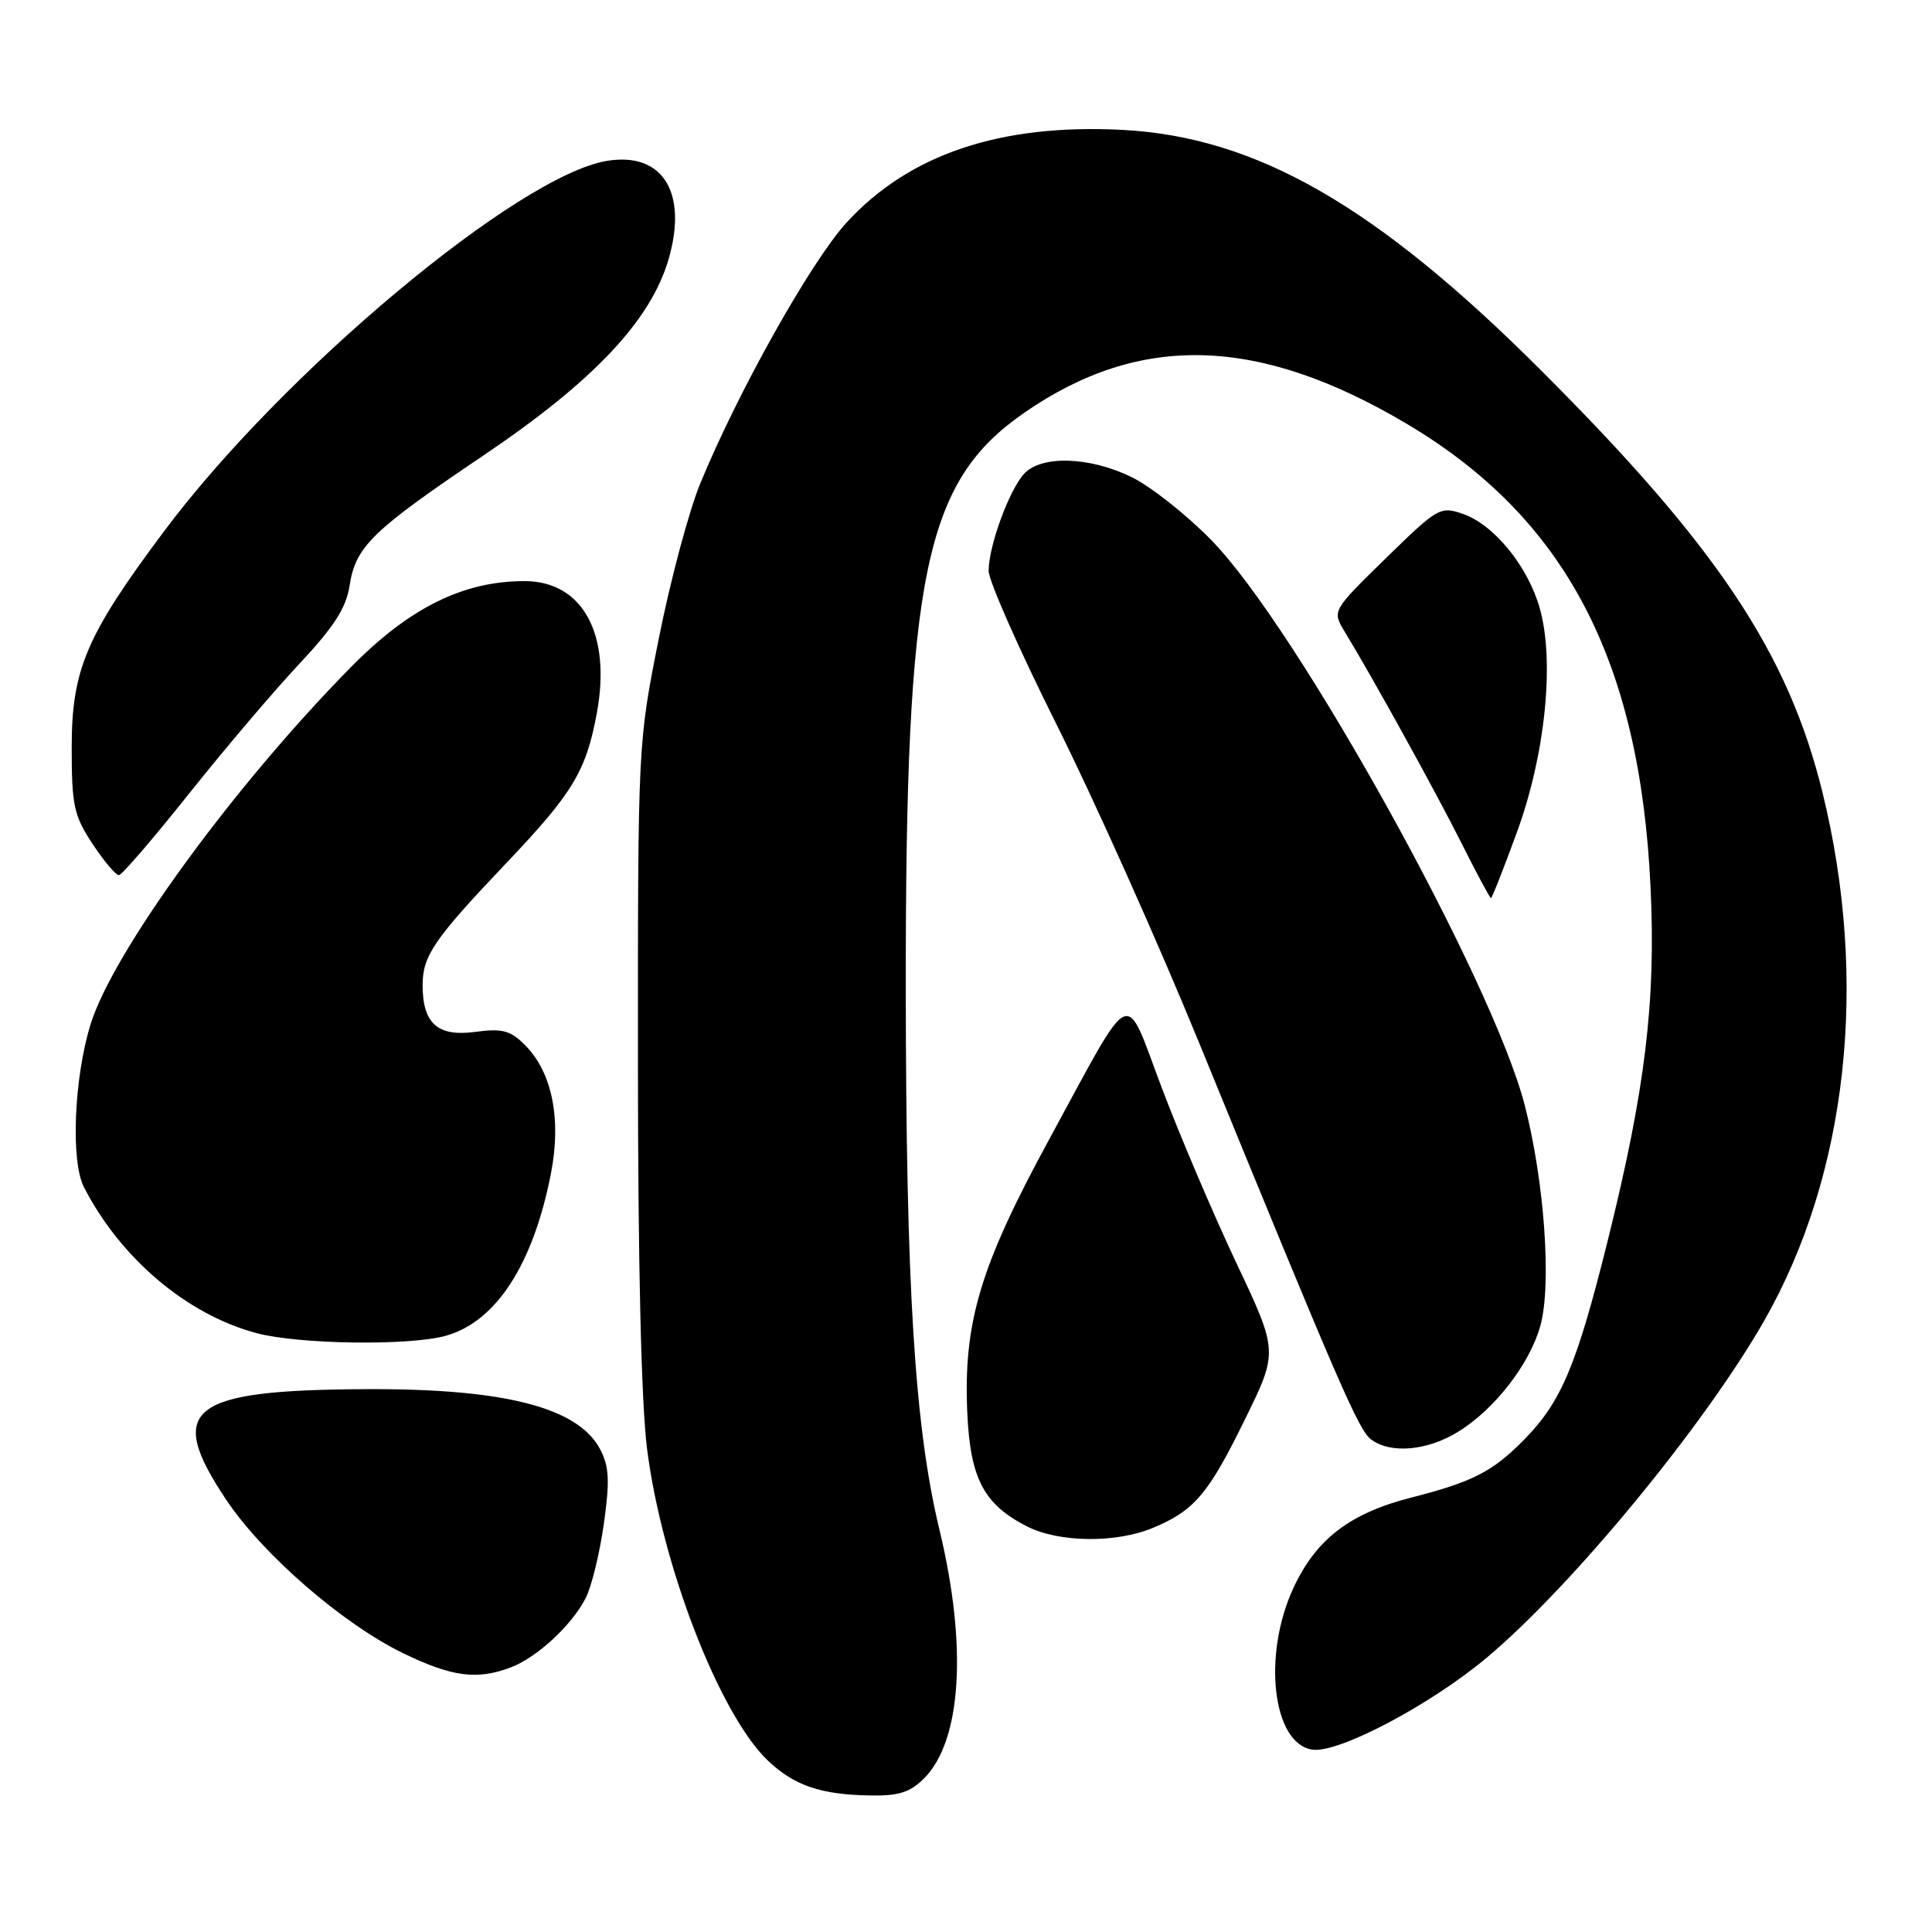 <?xml version="1.0" encoding="UTF-8" standalone="no"?>
<!DOCTYPE svg PUBLIC "-//W3C//DTD SVG 1.1//EN" "http://www.w3.org/Graphics/SVG/1.1/DTD/svg11.dtd" >
<svg xmlns="http://www.w3.org/2000/svg" xmlns:xlink="http://www.w3.org/1999/xlink" version="1.1" viewBox="0 0 256 256">
 <g >
 <path fill="currentColor"
d=" M 122.43 235.66 C 127.42 230.67 128.20 218.15 124.49 202.73 C 121.19 189.07 120.05 170.63 120.02 131.00 C 119.99 76.01 122.49 63.85 135.75 54.67 C 151.06 44.08 166.75 44.52 186.32 56.11 C 207.38 68.57 217.31 87.42 218.71 117.62 C 219.42 132.72 218.01 144.34 213.06 164.28 C 208.91 180.96 206.89 185.76 201.90 190.82 C 197.78 195.00 195.12 196.36 187.06 198.42 C 178.88 200.50 174.41 203.92 171.40 210.38 C 167.24 219.32 168.62 231.08 173.91 231.84 C 177.37 232.33 189.54 225.91 197.00 219.65 C 208.30 210.18 225.81 188.91 233.75 175.03 C 244.81 155.67 247.65 130.05 241.49 105.01 C 236.94 86.48 227.50 72.34 204.07 48.95 C 182.33 27.25 166.45 18.14 148.72 17.21 C 132.56 16.37 120.45 20.44 112.16 29.51 C 107.45 34.67 97.78 51.91 92.79 64.06 C 91.29 67.69 88.82 76.93 87.30 84.58 C 84.53 98.47 84.52 98.59 84.53 140.50 C 84.53 167.46 84.97 185.90 85.74 192.00 C 87.72 207.52 95.37 227.23 101.76 233.30 C 105.24 236.60 108.75 237.80 115.30 237.91 C 119.06 237.98 120.59 237.50 122.43 235.66 Z  M 67.68 220.94 C 71.13 219.63 75.69 215.43 77.58 211.81 C 78.36 210.33 79.44 205.92 80.00 202.01 C 80.81 196.26 80.73 194.37 79.55 192.09 C 76.66 186.50 66.89 183.98 48.50 184.07 C 25.00 184.18 21.90 186.63 29.96 198.71 C 34.84 206.01 45.49 215.24 53.50 219.10 C 59.92 222.20 63.21 222.63 67.68 220.94 Z  M 152.77 202.45 C 158.26 200.16 160.11 197.99 164.96 188.08 C 169.37 179.09 169.37 179.09 163.80 167.30 C 160.74 160.81 156.30 150.39 153.94 144.14 C 148.89 130.80 150.38 130.11 138.98 151.05 C 129.87 167.80 127.64 175.25 128.17 187.18 C 128.56 195.91 130.35 199.33 136.07 202.25 C 140.31 204.41 147.86 204.50 152.77 202.45 Z  M 193.17 189.74 C 198.03 186.78 202.73 180.71 204.12 175.62 C 205.61 170.15 204.64 156.59 202.05 146.50 C 197.78 129.89 171.81 83.07 160.47 71.53 C 157.16 68.15 152.41 64.41 149.91 63.20 C 144.30 60.48 137.94 60.31 135.68 62.80 C 133.69 65.00 131.00 72.38 131.00 75.64 C 131.00 76.95 135.04 86.08 139.97 95.94 C 144.90 105.79 153.42 124.80 158.89 138.18 C 177.61 183.95 180.02 189.50 181.70 190.75 C 184.27 192.66 189.10 192.24 193.17 189.74 Z  M 59.06 177.00 C 65.73 175.15 70.67 167.52 73.01 155.45 C 74.41 148.24 73.15 142.06 69.55 138.46 C 67.62 136.53 66.55 136.25 62.97 136.73 C 57.99 137.40 56.00 135.63 56.00 130.53 C 56.00 126.64 57.51 124.44 67.09 114.36 C 75.90 105.10 77.67 102.17 79.08 94.50 C 81.03 84.00 77.19 77.00 69.50 77.00 C 61.38 77.00 54.25 80.53 46.50 88.40 C 31.00 104.12 14.97 126.12 12.00 135.73 C 9.80 142.87 9.35 153.87 11.13 157.32 C 15.98 166.74 24.73 174.15 33.93 176.63 C 39.51 178.14 54.20 178.35 59.06 177.00 Z  M 201.01 110.25 C 204.76 99.98 206.01 87.70 204.04 80.64 C 202.49 75.09 197.99 69.54 193.88 68.11 C 190.84 67.05 190.54 67.22 183.62 73.98 C 176.50 80.94 176.50 80.94 178.19 83.72 C 181.93 89.86 190.24 104.92 193.67 111.75 C 195.67 115.74 197.42 119.00 197.56 119.00 C 197.70 119.00 199.25 115.06 201.01 110.25 Z  M 25.00 105.22 C 29.68 99.35 36.25 91.60 39.61 88.02 C 44.25 83.07 45.87 80.56 46.32 77.61 C 47.12 72.42 49.27 70.33 64.00 60.39 C 78.63 50.53 86.22 42.49 88.59 34.35 C 91.16 25.50 87.81 20.12 80.46 21.31 C 68.70 23.22 37.39 49.41 21.66 70.50 C 11.40 84.25 9.50 88.72 9.50 99.07 C 9.50 106.75 9.79 108.07 12.26 111.82 C 13.78 114.12 15.36 115.98 15.76 115.96 C 16.17 115.93 20.32 111.10 25.00 105.22 Z "/>
</g>
</svg>